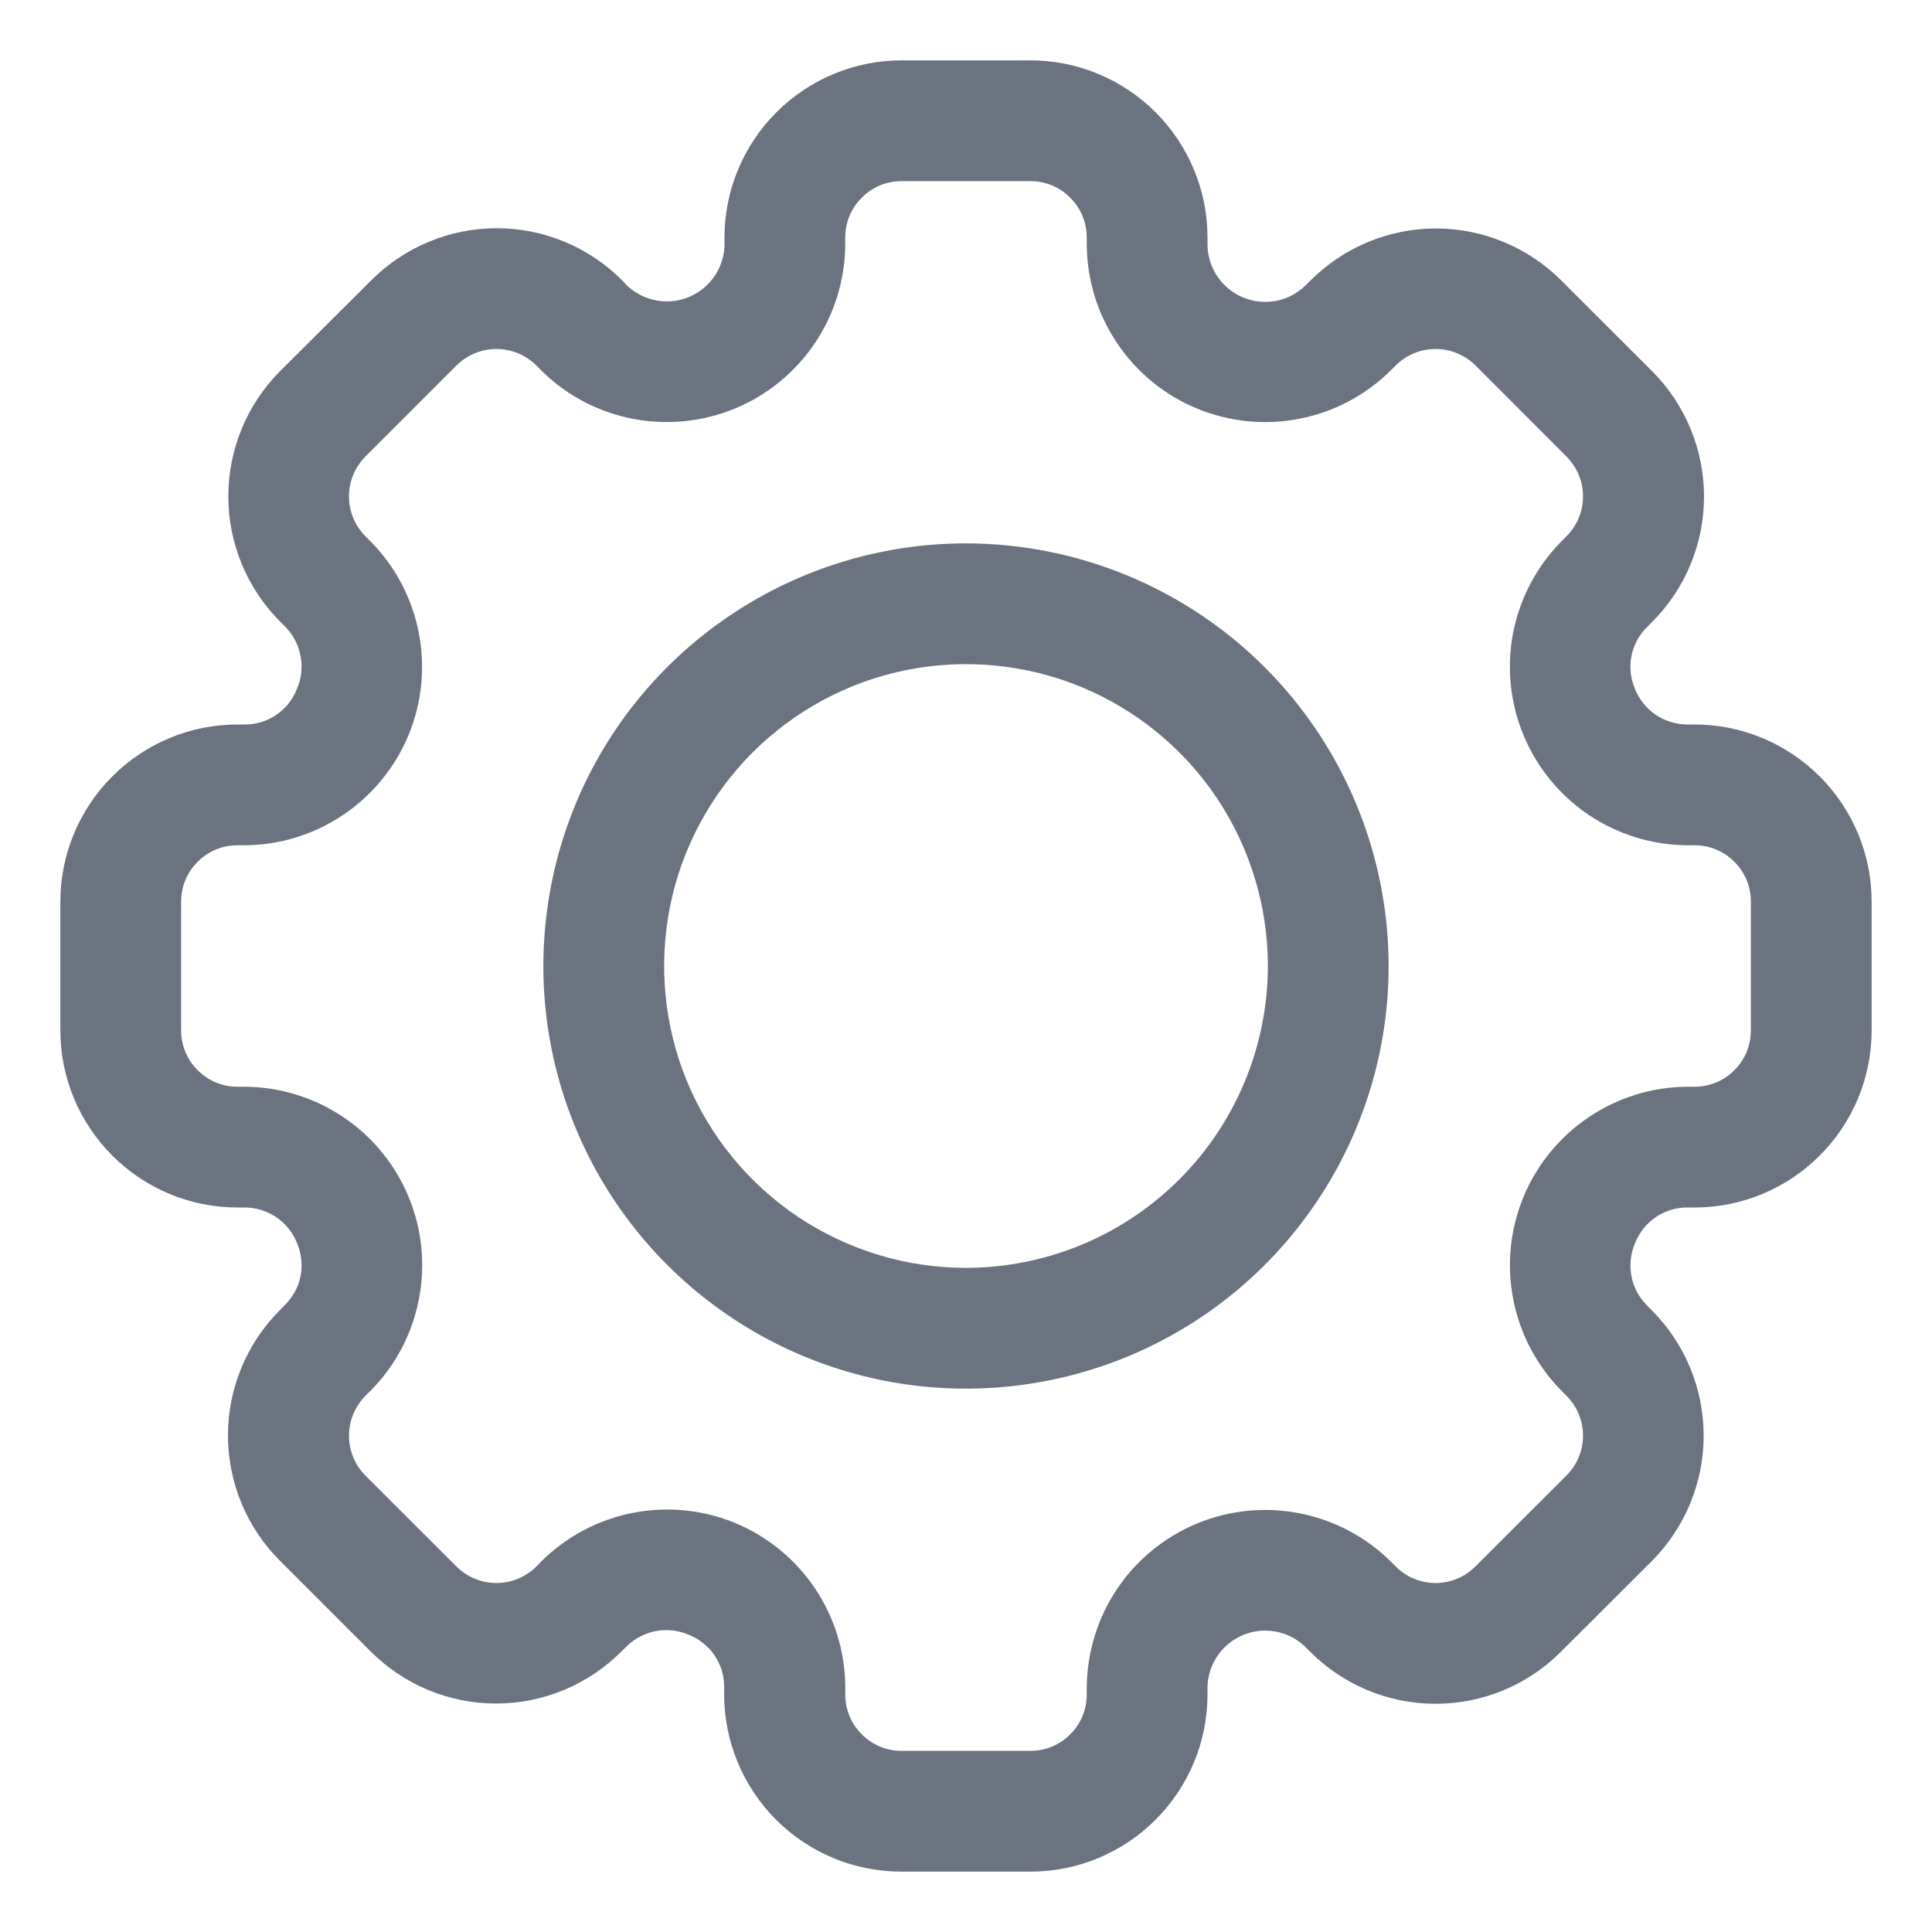 <svg width="16" height="16" viewBox="0 0 16 16" fill="none" xmlns="http://www.w3.org/2000/svg">
<g clip-path="url(#clip0_1207_21014)">
<path d="M14.034 6H13.97C13.876 5.999 13.785 5.97 13.708 5.917C13.631 5.863 13.572 5.788 13.538 5.7C13.503 5.615 13.493 5.522 13.511 5.432C13.529 5.342 13.573 5.26 13.638 5.195L13.684 5.149C13.958 4.874 14.112 4.501 14.112 4.113C14.112 3.724 13.958 3.351 13.684 3.076L12.928 2.321C12.653 2.047 12.28 1.892 11.892 1.892C11.503 1.892 11.13 2.047 10.855 2.321L10.809 2.366C10.742 2.431 10.658 2.475 10.567 2.492C10.475 2.509 10.381 2.499 10.295 2.464C10.209 2.428 10.135 2.368 10.083 2.291C10.03 2.214 10.002 2.124 10 2.03V1.966C10 1.577 9.845 1.205 9.57 0.93C9.295 0.655 8.923 0.5 8.534 0.5H7.466C7.077 0.5 6.705 0.655 6.43 0.93C6.155 1.205 6 1.577 6 1.966V2.03C5.998 2.123 5.968 2.213 5.916 2.289C5.864 2.365 5.79 2.424 5.705 2.46C5.62 2.495 5.526 2.505 5.435 2.488C5.344 2.471 5.26 2.428 5.193 2.365L5.15 2.319C4.875 2.045 4.502 1.89 4.114 1.89C3.725 1.89 3.352 2.045 3.077 2.319L2.319 3.074C2.045 3.349 1.891 3.722 1.891 4.111C1.891 4.499 2.045 4.872 2.319 5.147L2.365 5.193C2.43 5.26 2.474 5.345 2.49 5.438C2.507 5.53 2.495 5.625 2.457 5.71C2.423 5.796 2.364 5.869 2.288 5.92C2.212 5.972 2.122 6 2.03 6H1.966C1.577 6 1.205 6.155 0.93 6.43C0.655 6.705 0.5 7.077 0.5 7.466V8.534C0.5 8.923 0.655 9.295 0.93 9.57C1.205 9.845 1.577 10 1.966 10H2.03C2.124 10.001 2.215 10.03 2.292 10.083C2.369 10.137 2.428 10.212 2.462 10.3C2.497 10.385 2.507 10.478 2.489 10.568C2.471 10.658 2.427 10.74 2.362 10.805L2.317 10.851C2.042 11.126 1.888 11.499 1.888 11.887C1.888 12.276 2.042 12.649 2.317 12.924L3.071 13.678C3.347 13.953 3.719 14.108 4.108 14.108C4.497 14.108 4.87 13.953 5.145 13.678L5.191 13.633C5.258 13.568 5.343 13.524 5.435 13.507C5.527 13.491 5.622 13.502 5.708 13.54C5.793 13.575 5.866 13.633 5.918 13.71C5.97 13.786 5.997 13.875 5.997 13.967V14.031C5.997 14.224 6.035 14.415 6.109 14.594C6.183 14.772 6.291 14.934 6.427 15.07C6.564 15.207 6.726 15.315 6.904 15.389C7.082 15.462 7.273 15.5 7.466 15.5H8.534C8.923 15.5 9.295 15.345 9.57 15.07C9.845 14.795 10 14.423 10 14.034V13.97C10.002 13.877 10.032 13.787 10.084 13.711C10.136 13.635 10.21 13.576 10.295 13.54C10.38 13.505 10.474 13.495 10.565 13.512C10.656 13.529 10.74 13.572 10.807 13.636L10.852 13.681C11.128 13.956 11.5 14.11 11.889 14.11C12.278 14.11 12.65 13.956 12.925 13.681L13.681 12.927C13.955 12.651 14.109 12.278 14.109 11.89C14.109 11.501 13.955 11.128 13.681 10.853L13.636 10.807C13.57 10.741 13.526 10.655 13.51 10.563C13.493 10.471 13.505 10.376 13.543 10.29C13.577 10.205 13.636 10.132 13.712 10.08C13.788 10.028 13.878 10 13.97 10H14.034C14.423 10 14.795 9.845 15.07 9.57C15.345 9.295 15.5 8.923 15.5 8.534V7.466C15.5 7.077 15.345 6.705 15.07 6.43C14.795 6.155 14.423 6 14.034 6ZM14.5 8.534C14.5 8.658 14.451 8.776 14.363 8.863C14.276 8.951 14.158 9 14.034 9H13.97C13.68 9.002 13.397 9.09 13.156 9.253C12.916 9.415 12.728 9.644 12.617 9.912C12.506 10.18 12.476 10.475 12.532 10.76C12.587 11.045 12.725 11.307 12.928 11.514L12.973 11.559C13.061 11.647 13.11 11.766 13.11 11.889C13.11 12.013 13.061 12.132 12.973 12.219L12.218 12.973C12.131 13.061 12.012 13.11 11.889 13.11C11.765 13.11 11.646 13.061 11.559 12.973L11.514 12.928C11.307 12.725 11.045 12.587 10.76 12.532C10.475 12.477 10.181 12.506 9.913 12.617C9.645 12.728 9.415 12.916 9.253 13.156C9.091 13.397 9.003 13.68 9 13.97V14.034C9 14.158 8.951 14.276 8.863 14.363C8.776 14.451 8.658 14.5 8.534 14.5H7.466C7.342 14.5 7.224 14.451 7.137 14.363C7.049 14.276 7 14.158 7 14.034V13.97C6.999 13.679 6.911 13.395 6.749 13.154C6.587 12.913 6.358 12.725 6.089 12.613C5.82 12.502 5.525 12.473 5.24 12.529C4.955 12.585 4.692 12.724 4.486 12.928L4.441 12.974C4.353 13.061 4.234 13.11 4.111 13.11C3.987 13.11 3.869 13.061 3.781 12.974L3.026 12.22C2.939 12.132 2.89 12.013 2.89 11.89C2.89 11.766 2.939 11.648 3.026 11.56L3.072 11.514C3.276 11.308 3.414 11.045 3.469 10.76C3.525 10.475 3.495 10.18 3.384 9.912C3.273 9.644 3.085 9.414 2.844 9.252C2.603 9.09 2.32 9.002 2.03 9H1.966C1.842 9 1.724 8.951 1.637 8.863C1.549 8.776 1.5 8.658 1.5 8.534V7.466C1.5 7.342 1.549 7.224 1.637 7.137C1.724 7.049 1.842 7 1.966 7H2.03C2.32 6.998 2.603 6.91 2.844 6.747C3.084 6.585 3.272 6.356 3.383 6.088C3.494 5.82 3.524 5.525 3.468 5.24C3.413 4.955 3.275 4.693 3.071 4.486L3.026 4.441C2.939 4.353 2.89 4.235 2.89 4.111C2.89 3.987 2.939 3.869 3.026 3.781L3.781 3.026C3.869 2.939 3.987 2.89 4.111 2.89C4.235 2.89 4.353 2.939 4.441 3.026L4.486 3.071C4.692 3.275 4.955 3.413 5.239 3.468C5.524 3.523 5.819 3.494 6.087 3.383C6.355 3.272 6.585 3.084 6.747 2.844C6.909 2.604 6.997 2.321 7 2.03V1.966C7 1.842 7.049 1.724 7.137 1.637C7.224 1.549 7.342 1.5 7.466 1.5H8.534C8.658 1.5 8.776 1.549 8.863 1.637C8.951 1.724 9 1.842 9 1.966V2.03C9.003 2.321 9.09 2.604 9.253 2.844C9.415 3.085 9.644 3.272 9.912 3.383C10.181 3.494 10.475 3.524 10.76 3.468C11.045 3.413 11.307 3.275 11.514 3.071L11.559 3.026C11.647 2.939 11.765 2.89 11.889 2.89C12.013 2.89 12.131 2.939 12.219 3.026L12.973 3.781C13.061 3.869 13.11 3.987 13.11 4.111C13.11 4.235 13.061 4.353 12.973 4.441L12.928 4.486C12.725 4.693 12.587 4.955 12.531 5.24C12.476 5.525 12.506 5.82 12.617 6.088C12.728 6.356 12.915 6.585 13.156 6.748C13.397 6.91 13.68 6.998 13.97 7H14.034C14.158 7 14.276 7.049 14.363 7.137C14.451 7.224 14.5 7.342 14.5 7.466V8.534Z" fill="#6B7280"/>
<path d="M8 4.5C7.308 4.5 6.631 4.705 6.056 5.09C5.48 5.474 5.031 6.021 4.766 6.661C4.502 7.3 4.432 8.004 4.567 8.683C4.702 9.362 5.036 9.985 5.525 10.475C6.015 10.964 6.638 11.298 7.317 11.433C7.996 11.568 8.7 11.498 9.339 11.234C9.979 10.969 10.526 10.52 10.91 9.944C11.295 9.369 11.5 8.692 11.5 8C11.499 7.072 11.13 6.182 10.474 5.526C9.818 4.87 8.928 4.501 8 4.5ZM8 10.5C7.506 10.5 7.022 10.353 6.611 10.079C6.2 9.804 5.88 9.414 5.69 8.957C5.501 8.5 5.452 7.997 5.548 7.512C5.644 7.027 5.883 6.582 6.232 6.232C6.582 5.883 7.027 5.644 7.512 5.548C7.997 5.452 8.5 5.501 8.957 5.69C9.414 5.88 9.804 6.2 10.079 6.611C10.353 7.022 10.5 7.506 10.5 8C10.499 8.663 10.236 9.298 9.767 9.767C9.298 10.236 8.663 10.499 8 10.5Z" fill="#6B7280"/>
</g>
<defs>
<clipPath id="clip0_1207_21014">
<rect width="16" height="16" fill="white"/>
</clipPath>
</defs>
</svg>
